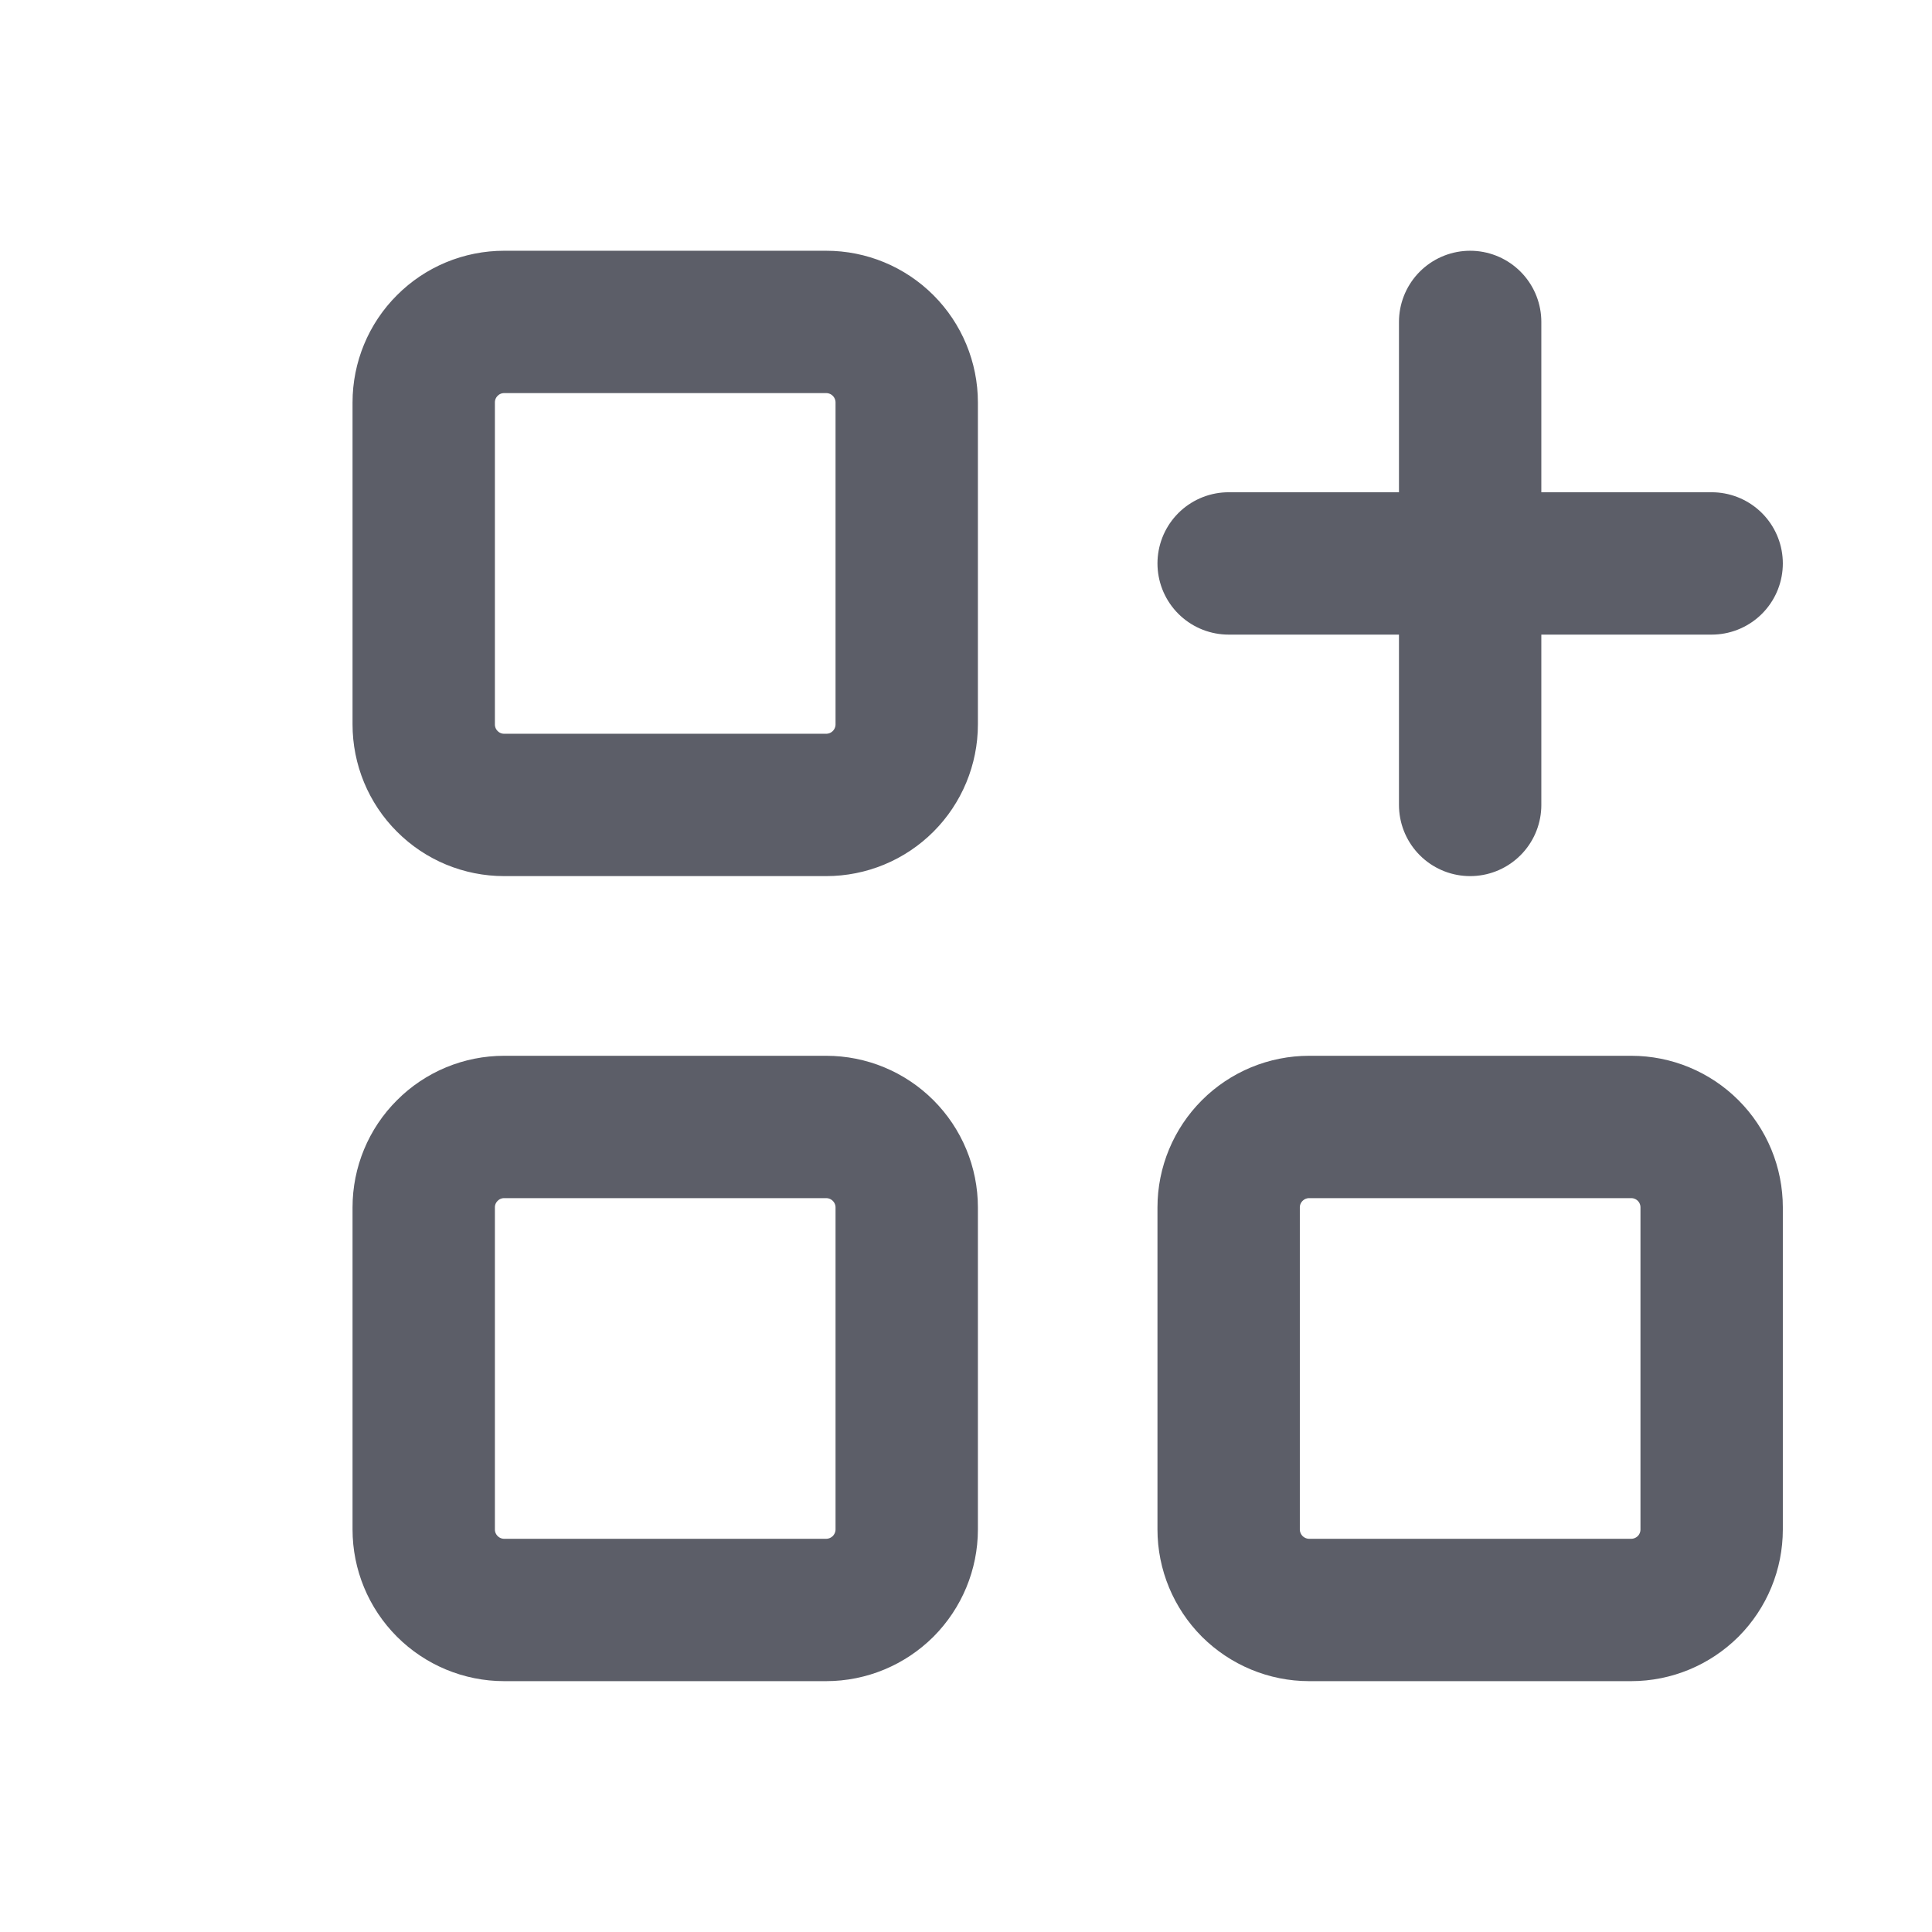 <svg width="19" height="19" viewBox="0 0 19 19" fill="none" xmlns="http://www.w3.org/2000/svg">
<path d="M12.083 5.541H16.833M14.458 3.166V7.916M4.167 3.958C4.167 3.748 4.25 3.546 4.399 3.398C4.547 3.249 4.748 3.166 4.958 3.166H8.125C8.335 3.166 8.536 3.249 8.685 3.398C8.833 3.546 8.917 3.748 8.917 3.958V7.124C8.917 7.334 8.833 7.536 8.685 7.684C8.536 7.833 8.335 7.916 8.125 7.916H4.958C4.748 7.916 4.547 7.833 4.399 7.684C4.25 7.536 4.167 7.334 4.167 7.124V3.958ZM4.167 11.874C4.167 11.664 4.25 11.463 4.399 11.315C4.547 11.166 4.748 11.083 4.958 11.083H8.125C8.335 11.083 8.536 11.166 8.685 11.315C8.833 11.463 8.917 11.664 8.917 11.874V15.041C8.917 15.251 8.833 15.452 8.685 15.601C8.536 15.749 8.335 15.833 8.125 15.833H4.958C4.748 15.833 4.547 15.749 4.399 15.601C4.25 15.452 4.167 15.251 4.167 15.041V11.874ZM12.083 11.874C12.083 11.664 12.167 11.463 12.315 11.315C12.464 11.166 12.665 11.083 12.875 11.083H16.042C16.252 11.083 16.453 11.166 16.602 11.315C16.75 11.463 16.833 11.664 16.833 11.874V15.041C16.833 15.251 16.75 15.452 16.602 15.601C16.453 15.749 16.252 15.833 16.042 15.833H12.875C12.665 15.833 12.464 15.749 12.315 15.601C12.167 15.452 12.083 15.251 12.083 15.041V11.874Z" stroke="#181B28" stroke-opacity="0.7" stroke-width="1.4" stroke-linecap="round" stroke-linejoin="round"/>
</svg>
